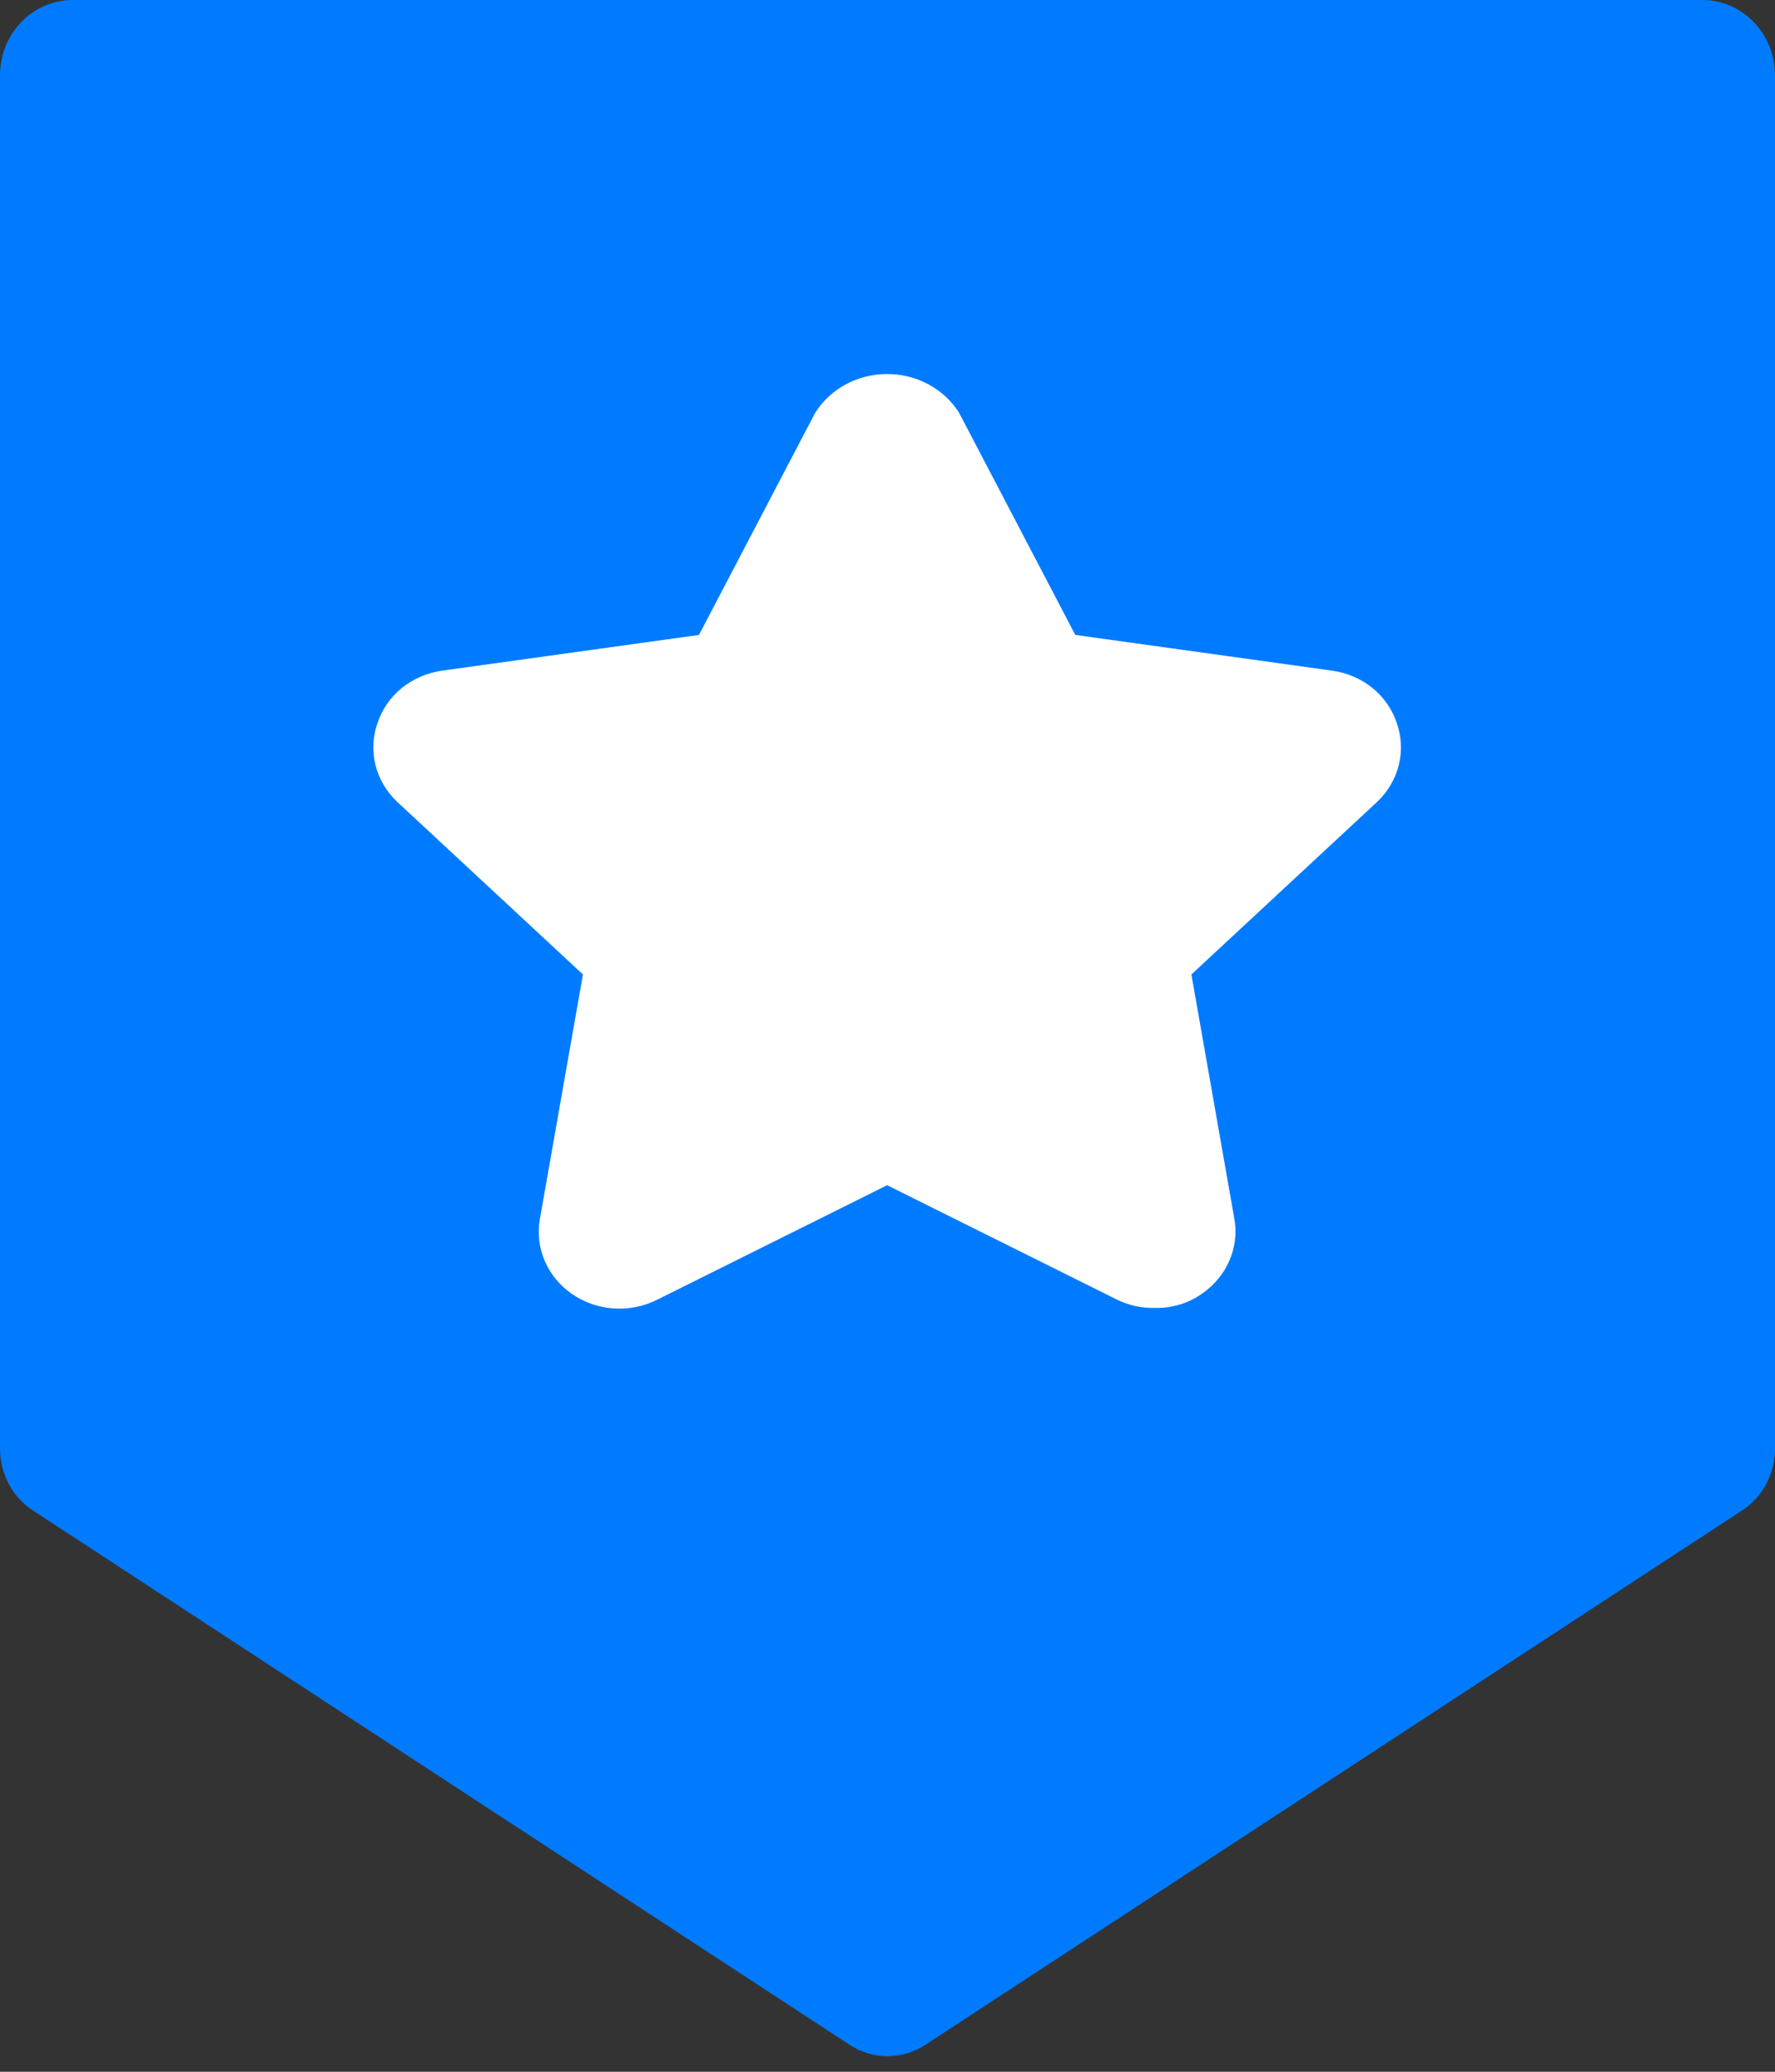 <svg width="24" height="28" viewBox="0 0 24 28" fill="none" xmlns="http://www.w3.org/2000/svg">
<rect x="0" y="0" width="24" height="28" fill="#333333" stroke="none"/>
<path d="M23.017 0H0.983C0.722 0 0.472 0.107 0.288 0.298C0.104 0.488 4.00938e-05 0.746 4.00938e-05 1.016V19.57C-0.001 19.741 0.04 19.909 0.12 20.059C0.201 20.209 0.317 20.334 0.459 20.423L11.476 27.628C11.632 27.733 11.814 27.79 12 27.79C12.186 27.79 12.368 27.733 12.524 27.628L23.541 20.423C23.683 20.334 23.799 20.209 23.88 20.059C23.96 19.909 24.002 19.741 24 19.57V1.016C24 0.746 23.896 0.488 23.712 0.298C23.528 0.107 23.278 0 23.017 0Z" fill="#007BFF"/>
<path d="M7.882 13.17L7.3 16.474C7.266 16.665 7.288 16.861 7.365 17.041C7.442 17.22 7.57 17.375 7.735 17.489C7.9 17.603 8.095 17.67 8.298 17.684C8.501 17.697 8.704 17.657 8.885 17.566L11.995 16.018L15.106 17.566C15.263 17.643 15.438 17.681 15.615 17.676C15.845 17.683 16.07 17.614 16.254 17.483C16.418 17.37 16.546 17.215 16.623 17.037C16.7 16.859 16.724 16.664 16.69 16.474L16.109 13.17L18.624 10.834C18.767 10.697 18.868 10.525 18.914 10.337C18.96 10.149 18.95 9.952 18.885 9.769C18.824 9.586 18.71 9.422 18.556 9.297C18.402 9.173 18.214 9.092 18.013 9.064L14.539 8.581L12.969 5.581C12.869 5.42 12.726 5.288 12.555 5.195C12.385 5.103 12.192 5.055 11.995 5.055C11.799 5.055 11.606 5.103 11.435 5.195C11.264 5.288 11.122 5.42 11.021 5.581L9.451 8.581L5.977 9.064C5.777 9.092 5.589 9.173 5.434 9.297C5.28 9.422 5.166 9.586 5.105 9.769C5.04 9.952 5.03 10.149 5.076 10.337C5.123 10.525 5.223 10.697 5.367 10.834L7.882 13.17Z" fill="white"/>
</svg>
